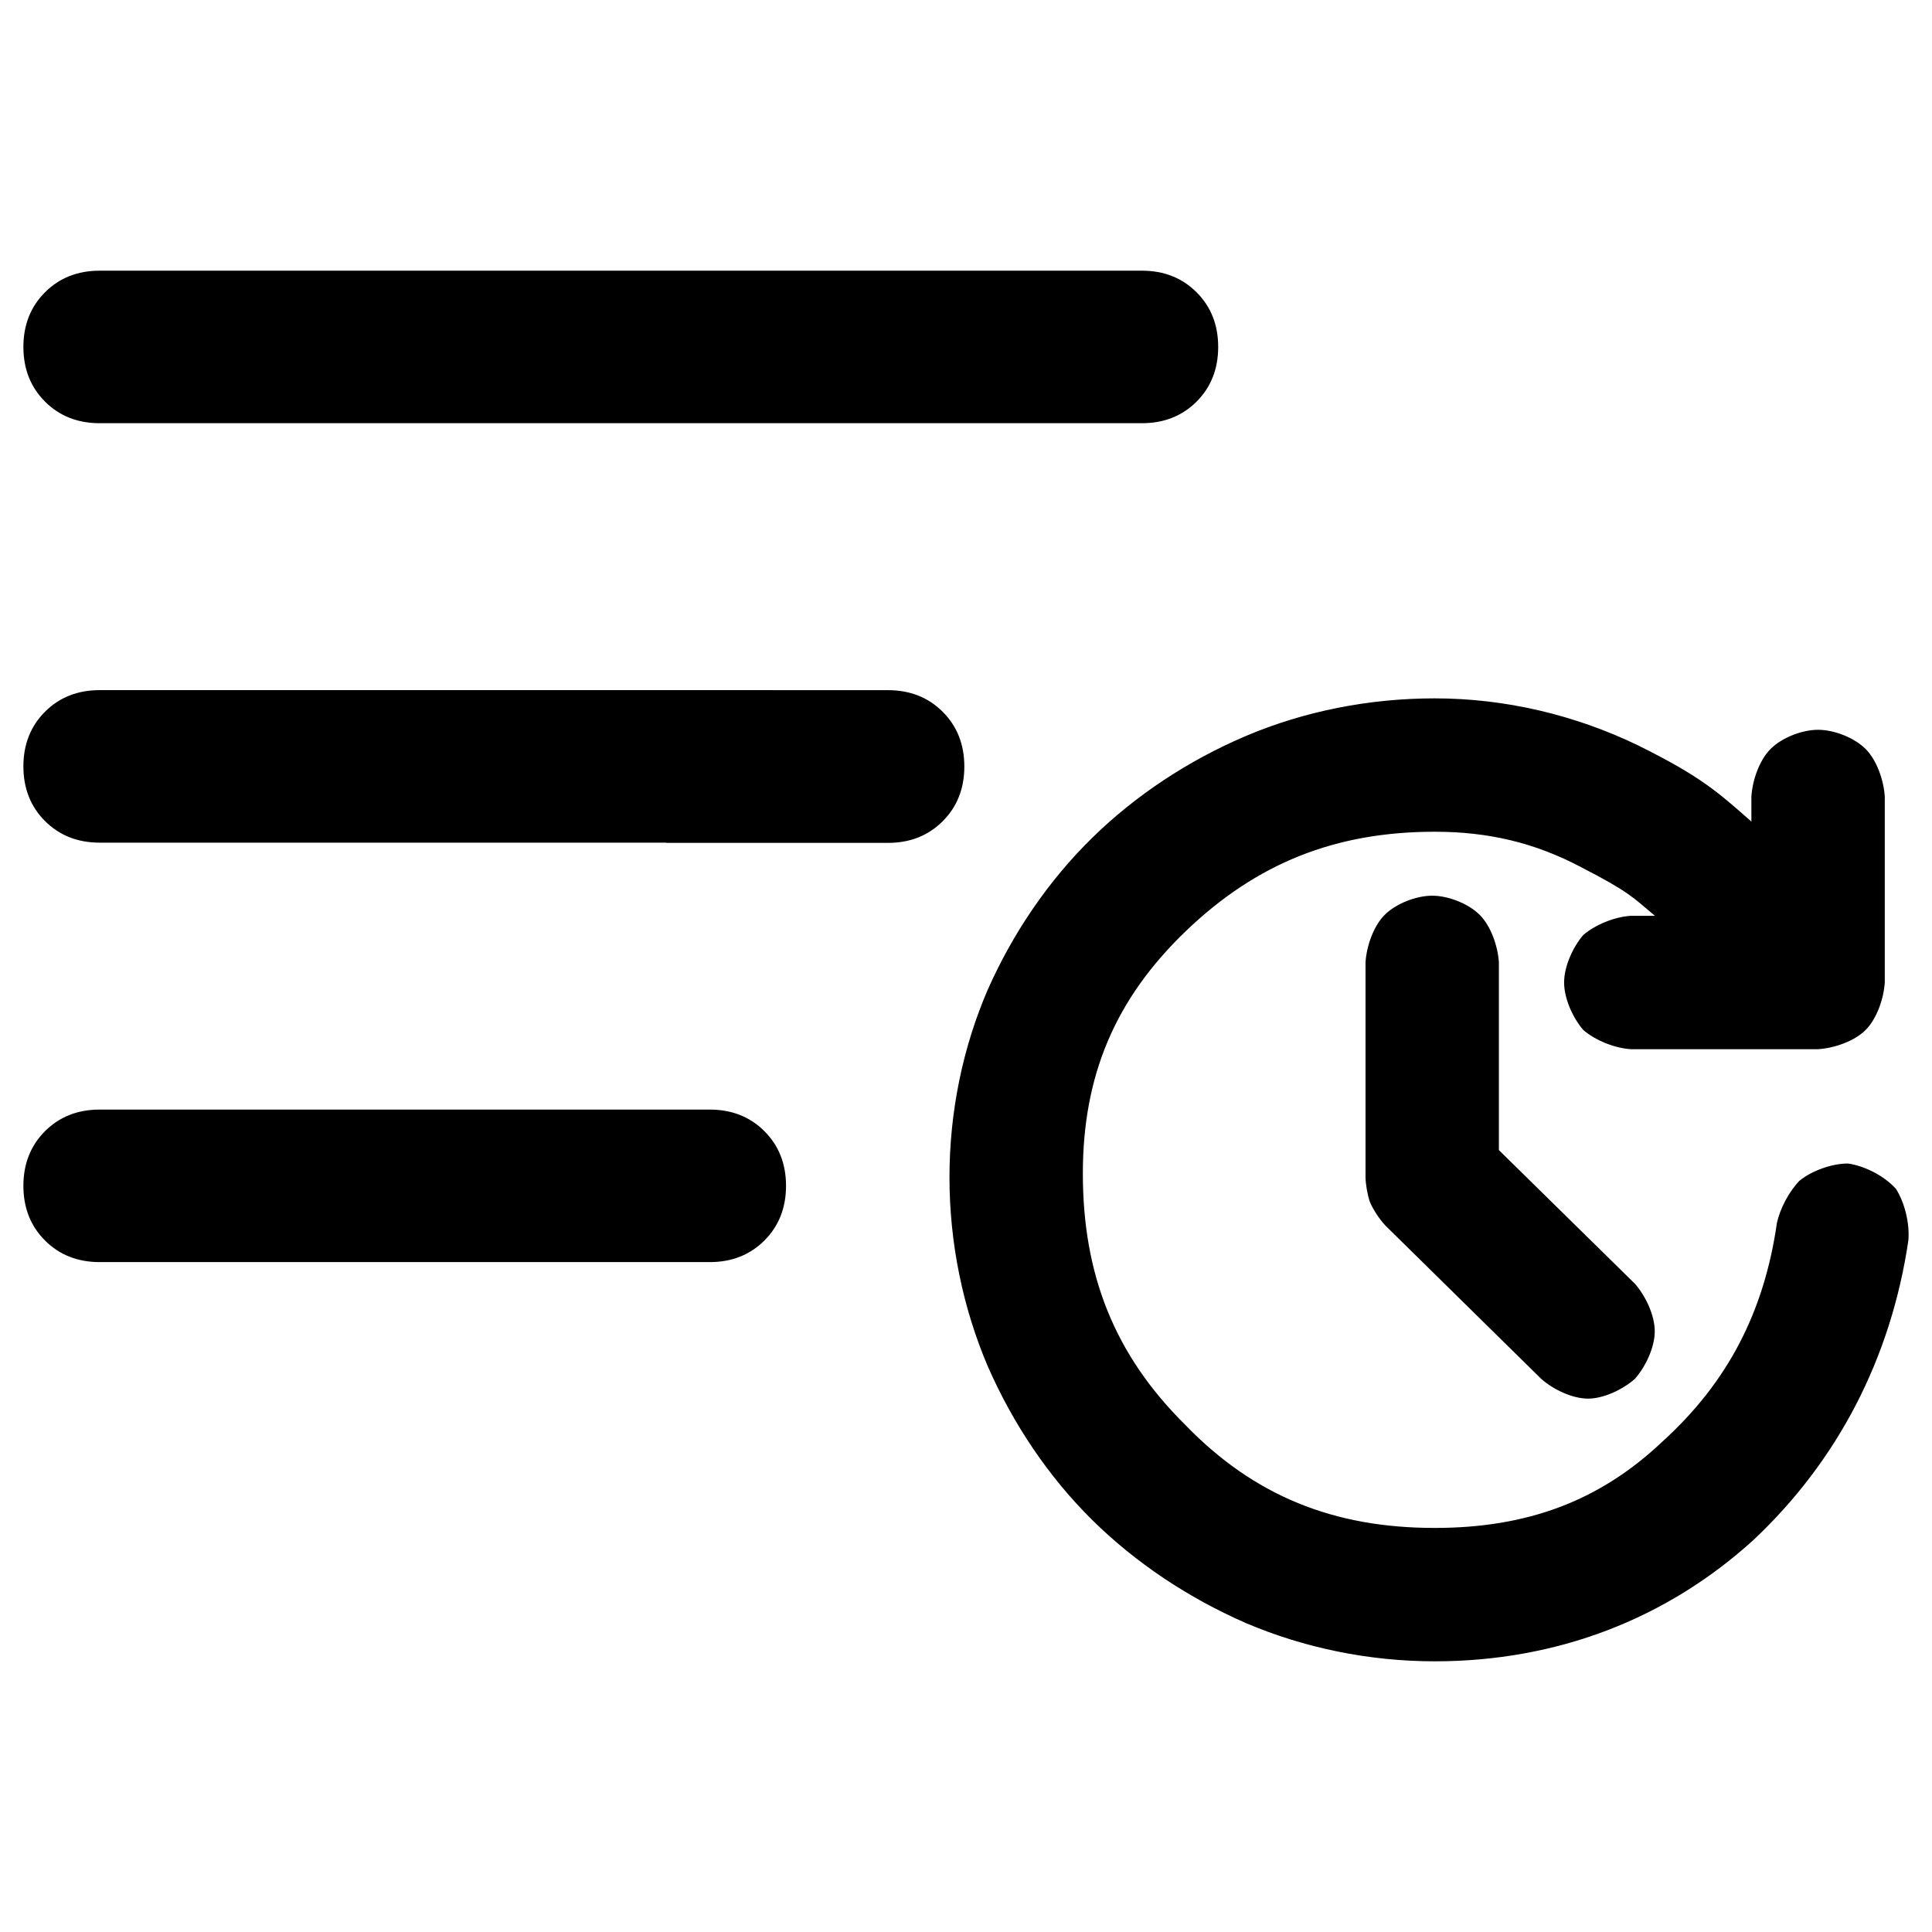 <svg viewBox="0 0 500 500" xmlns="http://www.w3.org/2000/svg">
  <defs></defs>
  <path d="M 380.412 300.787 L 417.821 337.545 C 419.772 339.497 420.748 341.826 420.748 344.539 C 420.748 347.252 419.772 349.581 417.821 351.533 C 415.869 353.485 413.592 354.461 410.989 354.461 C 408.387 354.461 406.11 353.485 404.158 351.533 L 363.822 311.847 C 362.735 310.761 361.981 309.622 361.545 308.432 C 361.109 307.241 360.894 305.992 360.894 304.691 L 360.894 249.066 C 360.894 246.249 361.818 243.913 363.659 242.072 C 365.5 240.231 367.836 239.307 370.653 239.307 C 373.47 239.307 375.806 240.231 377.647 242.072 C 379.488 243.913 380.412 246.249 380.412 249.066 L 380.412 300.787 Z M 371.304 422.447 C 355.039 422.447 339.75 419.357 325.437 413.176 C 311.124 406.996 298.601 398.59 287.866 387.966 C 277.131 377.342 268.674 364.87 262.493 350.557 C 256.313 336.244 253.222 320.956 253.222 304.691 C 253.222 288.426 256.313 273.248 262.493 259.15 C 268.674 245.052 277.131 232.749 287.866 222.229 C 298.601 211.709 311.124 203.414 325.437 197.344 C 339.75 191.274 355.039 188.236 371.304 188.236 C 388.655 188.236 405.082 192.029 420.586 199.621 C 436.089 207.214 449.485 217.623 460.759 230.849 L 460.759 206.127 C 460.759 203.31 461.683 200.974 463.524 199.133 C 465.365 197.292 467.701 196.368 470.518 196.368 C 473.335 196.368 475.671 197.292 477.512 199.133 C 479.353 200.974 480.277 203.31 480.277 206.127 L 480.277 254.27 C 480.277 257.087 479.353 259.423 477.512 261.264 C 475.671 263.105 473.335 264.029 470.518 264.029 L 422.049 264.029 C 419.232 264.029 416.897 263.105 415.056 261.264 C 413.214 259.423 412.291 257.087 412.291 254.27 C 412.291 251.453 413.214 249.118 415.056 247.277 C 416.897 245.435 419.232 244.512 422.049 244.512 L 446.446 244.512 C 436.902 233.452 425.68 224.558 412.778 217.838 C 399.877 211.117 386.052 207.754 371.304 207.754 C 344.194 207.754 320.994 217.024 301.691 235.566 C 282.388 254.108 272.74 276.826 272.74 303.715 C 272.74 331.254 282.284 354.675 301.366 373.978 C 320.447 393.281 343.764 402.929 371.304 402.929 C 396.462 402.929 417.821 394.797 435.386 378.532 C 452.952 362.268 463.576 341.989 467.265 317.703 C 467.701 315.1 468.892 312.875 470.843 311.034 C 472.795 309.193 475.072 308.38 477.674 308.594 C 480.713 308.809 483.042 310.006 484.668 312.173 C 486.295 314.339 486.893 316.941 486.457 319.98 C 482.339 349.256 469.705 373.653 448.561 393.171 C 427.417 412.688 401.666 422.447 371.304 422.447 Z" style="stroke-width: 15px;"></path>
  <path d="M 387.912 297.642 L 423.126 332.243 C 425.883 335.397 428.248 340.377 428.248 344.539 C 428.248 348.701 425.882 353.683 423.124 356.836 C 419.998 359.583 415.069 361.961 410.989 361.961 C 406.91 361.961 402.024 359.626 398.898 356.879 L 358.521 317.153 C 356.958 315.484 355.332 312.98 354.502 311.01 C 353.892 309.166 353.448 306.628 353.394 304.691 L 353.394 249.066 C 353.657 244.87 355.461 239.664 358.356 236.769 C 361.251 233.874 366.457 231.807 370.653 231.807 C 374.849 231.807 380.055 233.874 382.95 236.769 C 385.845 239.664 387.649 244.87 387.912 249.066 L 387.912 297.642 Z M 372.912 303.932 L 372.912 249.066 C 373.175 247.628 373.131 248.162 372.344 247.375 C 371.557 246.588 372.091 246.807 370.653 246.807 C 369.215 246.807 369.749 246.588 368.962 247.375 C 368.175 248.162 368.131 247.628 368.394 249.066 L 368.394 304.691 C 368.34 305.356 368.326 305.316 368.587 305.852 C 368.629 306.262 368.512 306.038 369.123 306.541 L 409.418 346.187 C 410.196 347.344 409.864 346.961 410.989 346.961 C 412.115 346.961 411.74 347.387 412.517 346.231 C 413.661 345.481 413.248 345.803 413.248 344.539 C 413.248 343.275 413.661 343.597 412.516 342.847 L 375.155 306.137 L 372.912 303.932 Z M 371.304 429.947 C 354.296 429.947 337.521 426.475 322.464 420.061 C 307.547 413.552 293.826 404.416 282.59 393.297 C 271.34 382.162 262.127 368.461 255.607 353.53 C 249.195 338.474 245.722 321.699 245.722 304.691 C 245.722 287.678 249.204 270.994 255.624 256.138 C 262.149 241.422 271.367 227.897 282.617 216.872 C 293.858 205.856 307.564 196.777 322.509 190.439 C 337.524 184.071 354.308 180.736 371.304 180.736 C 389.499 180.736 407.575 185.008 423.885 192.885 C 440.039 200.885 444.361 204.787 453.259 212.623 L 453.259 206.127 C 453.522 201.931 455.326 196.725 458.221 193.83 C 461.116 190.935 466.322 188.868 470.518 188.868 C 474.714 188.868 479.92 190.935 482.815 193.83 C 485.71 196.725 487.514 201.931 487.777 206.127 L 487.777 254.27 C 487.514 258.466 485.71 263.672 482.815 266.567 C 479.92 269.462 474.714 271.266 470.518 271.529 L 422.049 271.529 C 417.852 271.266 412.866 269.244 409.753 266.568 C 407.075 263.453 404.791 258.465 404.791 254.27 C 404.791 250.074 407.075 245.089 409.753 241.974 C 412.868 239.296 417.853 237.275 422.049 237.012 L 428.294 237.012 C 422.534 232.194 421.618 230.822 409.313 224.489 C 397.258 218.086 385.166 215.254 371.304 215.254 C 345.585 215.254 325.174 223.409 306.887 240.975 C 288.646 258.496 280.24 278.292 280.24 303.715 C 280.24 329.839 288.424 350.624 306.7 368.705 C 324.548 387.18 345.198 395.429 371.304 395.429 C 395.128 395.429 413.939 388.541 430.291 373.029 C 447.083 357.776 456.565 339.573 459.868 316.464 C 460.696 312.711 463.014 308.377 465.697 305.578 C 468.961 302.933 474.086 301.122 478.25 301.119 C 482.727 301.752 487.754 304.419 490.666 307.67 C 492.948 311.249 494.259 316.632 493.881 321.043 C 489.377 351.514 475.578 378.133 453.648 398.682 C 431.289 418.95 402.995 429.947 371.304 429.947 Z M 443.474 387.66 C 463.832 369.173 475.296 347.009 479.03 318.935 C 479.523 317.269 479.642 317.431 478.671 316.677 C 478.331 315.595 478.734 315.885 477.145 316.075 C 476.111 315.656 476.629 315.453 475.989 316.49 C 474.772 317.372 474.706 317.489 474.662 318.941 C 470.571 344.358 458.822 366.76 440.482 384.035 C 421.703 401.053 397.796 410.429 371.304 410.429 C 342.33 410.429 316.346 399.382 296.032 379.251 C 276.144 358.726 265.24 332.669 265.24 303.715 C 265.24 275.36 276.13 249.72 296.495 230.157 C 316.814 210.639 342.803 200.254 371.304 200.254 C 386.938 200.254 402.496 204.147 416.243 211.186 C 429.742 218.293 442.07 228.063 452.124 239.612 L 462.919 252.012 L 422.049 252.012 C 420.611 251.749 420.928 251.573 420.361 252.579 C 419.355 253.146 419.791 252.832 419.791 254.27 C 419.791 255.709 419.353 255.393 420.358 255.959 C 420.927 256.965 420.612 256.792 422.049 256.529 L 470.518 256.529 C 471.956 256.792 471.422 256.748 472.209 255.961 C 472.996 255.174 473.04 255.708 472.777 254.27 L 472.777 206.127 C 473.04 204.689 472.996 205.223 472.209 204.436 C 471.422 203.649 471.956 203.868 470.518 203.868 C 469.08 203.868 469.614 203.649 468.827 204.436 C 468.04 205.223 467.996 204.689 468.259 206.127 L 468.259 251.357 L 455.051 235.714 C 444.33 223.017 432.139 213.543 417.287 206.357 C 402.589 199.05 387.811 195.736 371.304 195.736 C 355.77 195.736 341.976 198.477 328.365 204.249 C 314.684 210.051 303.344 217.562 293.115 227.586 C 282.895 237.601 275.199 248.682 269.362 262.162 C 263.422 275.502 260.722 289.174 260.722 304.691 C 260.722 320.213 263.431 334.014 269.379 347.584 C 275.221 361.279 282.922 372.522 293.142 382.635 C 303.376 392.764 314.701 400.44 328.41 406.29 C 341.979 412.238 355.782 414.947 371.304 414.947 C 400.337 414.947 423.545 406.426 443.474 387.66 Z" style="fill: none;"></path>
  <path d="M 387.912 297.642 L 423.126 332.243 C 425.883 335.397 428.248 340.377 428.248 344.539 C 428.248 348.701 425.882 353.683 423.124 356.836 C 419.998 359.583 415.069 361.961 410.989 361.961 C 406.91 361.961 402.024 359.626 398.898 356.879 L 358.521 317.153 C 356.958 315.484 355.332 312.98 354.502 311.01 C 353.892 309.166 353.448 306.628 353.394 304.691 L 353.394 249.066 C 353.657 244.87 355.461 239.664 358.356 236.769 C 361.251 233.874 366.457 231.807 370.653 231.807 C 374.849 231.807 380.055 233.874 382.95 236.769 C 385.845 239.664 387.649 244.87 387.912 249.066 L 387.912 297.642 Z M 372.912 303.932 L 372.912 249.066 C 373.175 247.628 373.131 248.162 372.344 247.375 C 371.557 246.588 372.091 246.807 370.653 246.807 C 369.215 246.807 369.749 246.588 368.962 247.375 C 368.175 248.162 368.131 247.628 368.394 249.066 L 368.394 304.691 C 368.34 305.356 368.326 305.316 368.587 305.852 C 368.629 306.262 368.512 306.038 369.123 306.541 L 409.418 346.187 C 410.196 347.344 409.864 346.961 410.989 346.961 C 412.115 346.961 411.74 347.387 412.517 346.231 C 413.661 345.481 413.248 345.803 413.248 344.539 C 413.248 343.275 413.661 343.597 412.516 342.847 L 375.155 306.137 L 372.912 303.932 Z M 371.304 429.947 C 354.296 429.947 337.521 426.475 322.464 420.061 C 307.547 413.552 293.826 404.416 282.59 393.297 C 271.34 382.162 262.127 368.461 255.607 353.53 C 249.195 338.474 245.722 321.699 245.722 304.691 C 245.722 287.678 249.204 270.994 255.624 256.138 C 262.149 241.422 271.367 227.897 282.617 216.872 C 293.858 205.856 307.564 196.777 322.509 190.439 C 337.524 184.071 354.308 180.736 371.304 180.736 C 389.499 180.736 407.575 185.008 423.885 192.885 C 440.039 200.885 444.361 204.787 453.259 212.623 L 453.259 206.127 C 453.522 201.931 455.326 196.725 458.221 193.83 C 461.116 190.935 466.322 188.868 470.518 188.868 C 474.714 188.868 479.92 190.935 482.815 193.83 C 485.71 196.725 487.514 201.931 487.777 206.127 L 487.777 254.27 C 487.514 258.466 485.71 263.672 482.815 266.567 C 479.92 269.462 474.714 271.266 470.518 271.529 L 422.049 271.529 C 417.852 271.266 412.866 269.244 409.753 266.568 C 407.075 263.453 404.791 258.465 404.791 254.27 C 404.791 250.074 407.075 245.089 409.753 241.974 C 412.868 239.296 417.853 237.275 422.049 237.012 L 428.294 237.012 C 422.534 232.194 421.618 230.822 409.313 224.489 C 397.258 218.086 385.166 215.254 371.304 215.254 C 345.585 215.254 325.174 223.409 306.887 240.975 C 288.646 258.496 280.24 278.292 280.24 303.715 C 280.24 329.839 288.424 350.624 306.7 368.705 C 324.548 387.18 345.198 395.429 371.304 395.429 C 395.128 395.429 413.939 388.541 430.291 373.029 C 447.083 357.776 456.565 339.573 459.868 316.464 C 460.696 312.711 463.014 308.377 465.697 305.578 C 468.961 302.933 474.086 301.122 478.25 301.119 C 482.727 301.752 487.754 304.419 490.666 307.67 C 492.948 311.249 494.259 316.632 493.881 321.043 C 489.377 351.514 475.578 378.133 453.648 398.682 C 431.289 418.95 402.995 429.947 371.304 429.947 Z M 443.474 387.66 C 463.832 369.173 475.296 347.009 479.03 318.935 C 479.523 317.269 479.642 317.431 478.671 316.677 C 478.331 315.595 478.734 315.885 477.145 316.075 C 476.111 315.656 476.629 315.453 475.989 316.49 C 474.772 317.372 474.706 317.489 474.662 318.941 C 470.571 344.358 458.822 366.76 440.482 384.035 C 421.703 401.053 397.796 410.429 371.304 410.429 C 342.33 410.429 316.346 399.382 296.032 379.251 C 276.144 358.726 265.24 332.669 265.24 303.715 C 265.24 275.36 276.13 249.72 296.495 230.157 C 316.814 210.639 342.803 200.254 371.304 200.254 C 386.938 200.254 402.496 204.147 416.243 211.186 C 429.742 218.293 442.07 228.063 452.124 239.612 L 462.919 252.012 L 422.049 252.012 C 420.611 251.749 420.928 251.573 420.361 252.579 C 419.355 253.146 419.791 252.832 419.791 254.27 C 419.791 255.709 419.353 255.393 420.358 255.959 C 420.927 256.965 420.612 256.792 422.049 256.529 L 470.518 256.529 C 471.956 256.792 471.422 256.748 472.209 255.961 C 472.996 255.174 473.04 255.708 472.777 254.27 L 472.777 206.127 C 473.04 204.689 472.996 205.223 472.209 204.436 C 471.422 203.649 471.956 203.868 470.518 203.868 C 469.08 203.868 469.614 203.649 468.827 204.436 C 468.04 205.223 467.996 204.689 468.259 206.127 L 468.259 251.357 L 455.051 235.714 C 444.33 223.017 432.139 213.543 417.287 206.357 C 402.589 199.05 387.811 195.736 371.304 195.736 C 355.77 195.736 341.976 198.477 328.365 204.249 C 314.684 210.051 303.344 217.562 293.115 227.586 C 282.895 237.601 275.199 248.682 269.362 262.162 C 263.422 275.502 260.722 289.174 260.722 304.691 C 260.722 320.213 263.431 334.014 269.379 347.584 C 275.221 361.279 282.922 372.522 293.142 382.635 C 303.376 392.764 314.701 400.44 328.41 406.29 C 341.979 412.238 355.782 414.947 371.304 414.947 C 400.337 414.947 423.545 406.426 443.474 387.66 Z" style="fill: none;"></path>
  <path d="M 387.912 297.642 L 423.126 332.243 C 425.883 335.397 428.248 340.377 428.248 344.539 C 428.248 348.701 425.882 353.683 423.124 356.836 C 419.998 359.583 415.069 361.961 410.989 361.961 C 406.91 361.961 402.024 359.626 398.898 356.879 L 358.521 317.153 C 356.958 315.484 355.332 312.98 354.502 311.01 C 353.892 309.166 353.448 306.628 353.394 304.691 L 353.394 249.066 C 353.657 244.87 355.461 239.664 358.356 236.769 C 361.251 233.874 366.457 231.807 370.653 231.807 C 374.849 231.807 380.055 233.874 382.95 236.769 C 385.845 239.664 387.649 244.87 387.912 249.066 L 387.912 297.642 Z M 372.912 303.932 L 372.912 249.066 C 373.175 247.628 373.131 248.162 372.344 247.375 C 371.557 246.588 372.091 246.807 370.653 246.807 C 369.215 246.807 369.749 246.588 368.962 247.375 C 368.175 248.162 368.131 247.628 368.394 249.066 L 368.394 304.691 C 368.34 305.356 368.326 305.316 368.587 305.852 C 368.629 306.262 368.512 306.038 369.123 306.541 L 409.418 346.187 C 410.196 347.344 409.864 346.961 410.989 346.961 C 412.115 346.961 411.74 347.387 412.517 346.231 C 413.661 345.481 413.248 345.803 413.248 344.539 C 413.248 343.275 413.661 343.597 412.516 342.847 L 375.155 306.137 L 372.912 303.932 Z M 371.304 429.947 C 354.296 429.947 337.521 426.475 322.464 420.061 C 307.547 413.552 293.826 404.416 282.59 393.297 C 271.34 382.162 262.127 368.461 255.607 353.53 C 249.195 338.474 245.722 321.699 245.722 304.691 C 245.722 287.678 249.204 270.994 255.624 256.138 C 262.149 241.422 271.367 227.897 282.617 216.872 C 293.858 205.856 307.564 196.777 322.509 190.439 C 337.524 184.071 354.308 180.736 371.304 180.736 C 389.499 180.736 407.575 185.008 423.885 192.885 C 440.039 200.885 444.361 204.787 453.259 212.623 L 453.259 206.127 C 453.522 201.931 455.326 196.725 458.221 193.83 C 461.116 190.935 466.322 188.868 470.518 188.868 C 474.714 188.868 479.92 190.935 482.815 193.83 C 485.71 196.725 487.514 201.931 487.777 206.127 L 487.777 254.27 C 487.514 258.466 485.71 263.672 482.815 266.567 C 479.92 269.462 474.714 271.266 470.518 271.529 L 422.049 271.529 C 417.852 271.266 412.866 269.244 409.753 266.568 C 407.075 263.453 404.791 258.465 404.791 254.27 C 404.791 250.074 407.075 245.089 409.753 241.974 C 412.868 239.296 417.853 237.275 422.049 237.012 L 428.294 237.012 C 422.534 232.194 421.618 230.822 409.313 224.489 C 397.258 218.086 385.166 215.254 371.304 215.254 C 345.585 215.254 325.174 223.409 306.887 240.975 C 288.646 258.496 280.24 278.292 280.24 303.715 C 280.24 329.839 288.424 350.624 306.7 368.705 C 324.548 387.18 345.198 395.429 371.304 395.429 C 395.128 395.429 413.939 388.541 430.291 373.029 C 447.083 357.776 456.565 339.573 459.868 316.464 C 460.696 312.711 463.014 308.377 465.697 305.578 C 468.961 302.933 474.086 301.122 478.25 301.119 C 482.727 301.752 487.754 304.419 490.666 307.67 C 492.948 311.249 494.259 316.632 493.881 321.043 C 489.377 351.514 475.578 378.133 453.648 398.682 C 431.289 418.95 402.995 429.947 371.304 429.947 Z M 443.474 387.66 C 463.832 369.173 475.296 347.009 479.03 318.935 C 479.523 317.269 479.642 317.431 478.671 316.677 C 478.331 315.595 478.734 315.885 477.145 316.075 C 476.111 315.656 476.629 315.453 475.989 316.49 C 474.772 317.372 474.706 317.489 474.662 318.941 C 470.571 344.358 458.822 366.76 440.482 384.035 C 421.703 401.053 397.796 410.429 371.304 410.429 C 342.33 410.429 316.346 399.382 296.032 379.251 C 276.144 358.726 265.24 332.669 265.24 303.715 C 265.24 275.36 276.13 249.72 296.495 230.157 C 316.814 210.639 342.803 200.254 371.304 200.254 C 386.938 200.254 402.496 204.147 416.243 211.186 C 429.742 218.293 442.07 228.063 452.124 239.612 L 462.919 252.012 L 422.049 252.012 C 420.611 251.749 420.928 251.573 420.361 252.579 C 419.355 253.146 419.791 252.832 419.791 254.27 C 419.791 255.709 419.353 255.393 420.358 255.959 C 420.927 256.965 420.612 256.792 422.049 256.529 L 470.518 256.529 C 471.956 256.792 471.422 256.748 472.209 255.961 C 472.996 255.174 473.04 255.708 472.777 254.27 L 472.777 206.127 C 473.04 204.689 472.996 205.223 472.209 204.436 C 471.422 203.649 471.956 203.868 470.518 203.868 C 469.08 203.868 469.614 203.649 468.827 204.436 C 468.04 205.223 467.996 204.689 468.259 206.127 L 468.259 251.357 L 455.051 235.714 C 444.33 223.017 432.139 213.543 417.287 206.357 C 402.589 199.05 387.811 195.736 371.304 195.736 C 355.77 195.736 341.976 198.477 328.365 204.249 C 314.684 210.051 303.344 217.562 293.115 227.586 C 282.895 237.601 275.199 248.682 269.362 262.162 C 263.422 275.502 260.722 289.174 260.722 304.691 C 260.722 320.213 263.431 334.014 269.379 347.584 C 275.221 361.279 282.922 372.522 293.142 382.635 C 303.376 392.764 314.701 400.44 328.41 406.29 C 341.979 412.238 355.782 414.947 371.304 414.947 C 400.337 414.947 423.545 406.426 443.474 387.66 Z" style="fill: none;"></path>
  <path d="M 387.912 297.642 L 423.126 332.243 C 425.883 335.397 428.248 340.377 428.248 344.539 C 428.248 348.701 425.882 353.683 423.124 356.836 C 419.998 359.583 415.069 361.961 410.989 361.961 C 406.91 361.961 402.024 359.626 398.898 356.879 L 358.521 317.153 C 356.958 315.484 355.332 312.98 354.502 311.01 C 353.892 309.166 353.448 306.628 353.394 304.691 L 353.394 249.066 C 353.657 244.87 355.461 239.664 358.356 236.769 C 361.251 233.874 366.457 231.807 370.653 231.807 C 374.849 231.807 380.055 233.874 382.95 236.769 C 385.845 239.664 387.649 244.87 387.912 249.066 L 387.912 297.642 Z M 372.912 303.932 L 372.912 249.066 C 373.175 247.628 373.131 248.162 372.344 247.375 C 371.557 246.588 372.091 246.807 370.653 246.807 C 369.215 246.807 369.749 246.588 368.962 247.375 C 368.175 248.162 368.131 247.628 368.394 249.066 L 368.394 304.691 C 368.34 305.356 368.326 305.316 368.587 305.852 C 368.629 306.262 368.512 306.038 369.123 306.541 L 409.418 346.187 C 410.196 347.344 409.864 346.961 410.989 346.961 C 412.115 346.961 411.74 347.387 412.517 346.231 C 413.661 345.481 413.248 345.803 413.248 344.539 C 413.248 343.275 413.661 343.597 412.516 342.847 L 375.155 306.137 L 372.912 303.932 Z M 371.304 429.947 C 354.296 429.947 337.521 426.475 322.464 420.061 C 307.547 413.552 293.826 404.416 282.59 393.297 C 271.34 382.162 262.127 368.461 255.607 353.53 C 249.195 338.474 245.722 321.699 245.722 304.691 C 245.722 287.678 249.204 270.994 255.624 256.138 C 262.149 241.422 271.367 227.897 282.617 216.872 C 293.858 205.856 307.564 196.777 322.509 190.439 C 337.524 184.071 354.308 180.736 371.304 180.736 C 389.499 180.736 407.575 185.008 423.885 192.885 C 440.039 200.885 444.361 204.787 453.259 212.623 L 453.259 206.127 C 453.522 201.931 455.326 196.725 458.221 193.83 C 461.116 190.935 466.322 188.868 470.518 188.868 C 474.714 188.868 479.92 190.935 482.815 193.83 C 485.71 196.725 487.514 201.931 487.777 206.127 L 487.777 254.27 C 487.514 258.466 485.71 263.672 482.815 266.567 C 479.92 269.462 474.714 271.266 470.518 271.529 L 422.049 271.529 C 417.852 271.266 412.866 269.244 409.753 266.568 C 407.075 263.453 404.791 258.465 404.791 254.27 C 404.791 250.074 407.075 245.089 409.753 241.974 C 412.868 239.296 417.853 237.275 422.049 237.012 L 428.294 237.012 C 422.534 232.194 421.618 230.822 409.313 224.489 C 397.258 218.086 385.166 215.254 371.304 215.254 C 345.585 215.254 325.174 223.409 306.887 240.975 C 288.646 258.496 280.24 278.292 280.24 303.715 C 280.24 329.839 288.424 350.624 306.7 368.705 C 324.548 387.18 345.198 395.429 371.304 395.429 C 395.128 395.429 413.939 388.541 430.291 373.029 C 447.083 357.776 456.565 339.573 459.868 316.464 C 460.696 312.711 463.014 308.377 465.697 305.578 C 468.961 302.933 474.086 301.122 478.25 301.119 C 482.727 301.752 487.754 304.419 490.666 307.67 C 492.948 311.249 494.259 316.632 493.881 321.043 C 489.377 351.514 475.578 378.133 453.648 398.682 C 431.289 418.95 402.995 429.947 371.304 429.947 Z M 443.474 387.66 C 463.832 369.173 475.296 347.009 479.03 318.935 C 479.523 317.269 479.642 317.431 478.671 316.677 C 478.331 315.595 478.734 315.885 477.145 316.075 C 476.111 315.656 476.629 315.453 475.989 316.49 C 474.772 317.372 474.706 317.489 474.662 318.941 C 470.571 344.358 458.822 366.76 440.482 384.035 C 421.703 401.053 397.796 410.429 371.304 410.429 C 342.33 410.429 316.346 399.382 296.032 379.251 C 276.144 358.726 265.24 332.669 265.24 303.715 C 265.24 275.36 276.13 249.72 296.495 230.157 C 316.814 210.639 342.803 200.254 371.304 200.254 C 386.938 200.254 402.496 204.147 416.243 211.186 C 429.742 218.293 442.07 228.063 452.124 239.612 L 462.919 252.012 L 422.049 252.012 C 420.611 251.749 420.928 251.573 420.361 252.579 C 419.355 253.146 419.791 252.832 419.791 254.27 C 419.791 255.709 419.353 255.393 420.358 255.959 C 420.927 256.965 420.612 256.792 422.049 256.529 L 470.518 256.529 C 471.956 256.792 471.422 256.748 472.209 255.961 C 472.996 255.174 473.04 255.708 472.777 254.27 L 472.777 206.127 C 473.04 204.689 472.996 205.223 472.209 204.436 C 471.422 203.649 471.956 203.868 470.518 203.868 C 469.08 203.868 469.614 203.649 468.827 204.436 C 468.04 205.223 467.996 204.689 468.259 206.127 L 468.259 251.357 L 455.051 235.714 C 444.33 223.017 432.139 213.543 417.287 206.357 C 402.589 199.05 387.811 195.736 371.304 195.736 C 355.77 195.736 341.976 198.477 328.365 204.249 C 314.684 210.051 303.344 217.562 293.115 227.586 C 282.895 237.601 275.199 248.682 269.362 262.162 C 263.422 275.502 260.722 289.174 260.722 304.691 C 260.722 320.213 263.431 334.014 269.379 347.584 C 275.221 361.279 282.922 372.522 293.142 382.635 C 303.376 392.764 314.701 400.44 328.41 406.29 C 341.979 412.238 355.782 414.947 371.304 414.947 C 400.337 414.947 423.545 406.426 443.474 387.66 Z" style="fill: none;"></path>
  <path d="M 229.81 178.615 C 235.512 178.615 240.242 180.486 243.97 184.213 C 247.697 187.942 249.569 192.671 249.569 198.375 C 249.569 204.079 247.697 208.808 243.97 212.537 C 240.242 216.264 235.512 218.136 229.81 218.136 L 172.433 218.136 L 172.433 218.078 L 25.792 218.078 C 20.094 218.078 15.371 216.21 11.647 212.486 C 7.923 208.763 6.055 204.039 6.055 198.341 C 6.055 192.644 7.923 187.92 11.647 184.197 C 15.371 180.473 20.094 178.605 25.792 178.605 L 200 178.605 L 200 178.615 Z M 387.912 297.642 L 423.126 332.243 C 425.883 335.397 428.248 340.377 428.248 344.539 C 428.248 348.701 425.882 353.683 423.124 356.836 C 419.998 359.583 415.069 361.961 410.989 361.961 C 406.91 361.961 402.024 359.626 398.898 356.879 L 358.521 317.153 C 356.958 315.484 355.332 312.98 354.502 311.01 C 353.892 309.166 353.448 306.628 353.394 304.691 L 353.394 249.066 C 353.657 244.87 355.461 239.664 358.356 236.769 C 361.251 233.874 366.457 231.807 370.653 231.807 C 374.849 231.807 380.055 233.874 382.95 236.769 C 385.845 239.664 387.649 244.87 387.912 249.066 Z M 372.912 303.932 L 372.912 249.066 C 373.175 247.628 373.131 248.162 372.344 247.375 C 371.557 246.588 372.091 246.807 370.653 246.807 C 369.215 246.807 369.749 246.588 368.962 247.375 C 368.175 248.162 368.131 247.628 368.394 249.066 L 368.394 304.691 C 368.34 305.356 368.326 305.316 368.587 305.852 C 368.629 306.262 368.512 306.038 369.123 306.541 L 409.418 346.187 C 410.196 347.344 409.864 346.961 410.989 346.961 C 412.115 346.961 411.74 347.387 412.517 346.231 C 413.661 345.481 413.248 345.803 413.248 344.539 C 413.248 343.275 413.661 343.597 412.516 342.847 L 375.155 306.137 Z M 371.304 429.947 C 354.296 429.947 337.521 426.475 322.464 420.061 C 307.547 413.552 293.826 404.416 282.59 393.297 C 271.34 382.162 262.127 368.461 255.607 353.53 C 249.195 338.474 245.722 321.699 245.722 304.691 C 245.722 287.678 249.204 270.994 255.624 256.138 C 262.149 241.422 271.367 227.897 282.617 216.872 C 293.858 205.856 307.564 196.777 322.509 190.439 C 337.524 184.071 354.308 180.736 371.304 180.736 C 389.499 180.736 407.575 185.008 423.885 192.885 C 440.039 200.885 444.361 204.787 453.259 212.623 L 453.259 206.127 C 453.522 201.931 455.326 196.725 458.221 193.83 C 461.116 190.935 466.322 188.868 470.518 188.868 C 474.714 188.868 479.92 190.935 482.815 193.83 C 485.71 196.725 487.514 201.931 487.777 206.127 L 487.777 254.27 C 487.514 258.466 485.71 263.672 482.815 266.567 C 479.92 269.462 474.714 271.266 470.518 271.529 L 422.049 271.529 C 417.852 271.266 412.866 269.244 409.753 266.568 C 407.075 263.453 404.791 258.465 404.791 254.27 C 404.791 250.074 407.075 245.089 409.753 241.974 C 412.868 239.296 417.853 237.275 422.049 237.012 L 428.294 237.012 C 422.534 232.194 421.618 230.822 409.313 224.489 C 397.258 218.086 385.166 215.254 371.304 215.254 C 345.585 215.254 325.174 223.409 306.887 240.975 C 288.646 258.496 280.24 278.292 280.24 303.715 C 280.24 329.839 288.424 350.624 306.7 368.705 C 324.548 387.18 345.198 395.429 371.304 395.429 C 395.128 395.429 413.939 388.541 430.291 373.029 C 447.083 357.776 456.565 339.573 459.868 316.464 C 460.696 312.711 463.014 308.377 465.697 305.578 C 468.961 302.933 474.086 301.122 478.25 301.119 C 482.727 301.752 487.754 304.419 490.666 307.67 C 492.948 311.249 494.259 316.632 493.881 321.043 C 489.377 351.514 475.578 378.133 453.648 398.682 C 431.289 418.95 402.995 429.947 371.304 429.947 Z M 443.474 387.66 C 463.832 369.173 475.296 347.009 479.03 318.935 C 479.523 317.269 479.642 317.431 478.671 316.677 C 478.331 315.595 478.734 315.885 477.145 316.075 C 477.112 316.062 477.08 316.048 477.05 316.035 C 476.209 317.331 475.33 318.665 474.503 319.907 C 470.272 344.926 458.589 366.979 440.482 384.035 C 421.703 401.053 397.796 410.429 371.304 410.429 C 342.33 410.429 316.346 399.382 296.032 379.251 C 276.144 358.726 265.24 332.669 265.24 303.715 C 265.24 275.36 276.13 249.72 296.495 230.157 C 316.814 210.639 342.803 200.254 371.304 200.254 C 386.938 200.254 402.496 204.147 416.243 211.186 C 429.742 218.293 442.07 228.063 452.124 239.612 L 462.919 252.012 L 422.049 252.012 C 420.611 251.749 420.928 251.573 420.361 252.579 C 419.355 253.146 419.791 252.832 419.791 254.27 C 419.791 255.709 419.353 255.393 420.358 255.959 C 420.927 256.965 420.612 256.792 422.049 256.529 L 470.518 256.529 C 471.956 256.792 471.422 256.748 472.209 255.961 C 472.996 255.174 473.04 255.708 472.777 254.27 L 472.777 206.127 C 473.04 204.689 472.996 205.223 472.209 204.436 C 471.422 203.649 471.956 203.868 470.518 203.868 C 469.08 203.868 469.614 203.649 468.827 204.436 C 468.04 205.223 467.996 204.689 468.259 206.127 L 468.259 251.357 L 455.051 235.714 C 444.33 223.017 432.139 213.543 417.287 206.357 C 402.589 199.05 387.811 195.736 371.304 195.736 C 355.77 195.736 341.976 198.477 328.365 204.249 C 314.684 210.051 303.344 217.562 293.115 227.586 C 282.895 237.601 275.199 248.682 269.362 262.162 C 263.422 275.502 260.722 289.174 260.722 304.691 C 260.722 320.213 263.431 334.014 269.379 347.584 C 275.221 361.279 282.922 372.522 293.142 382.635 C 303.376 392.764 314.701 400.44 328.41 406.29 C 341.979 412.238 355.782 414.947 371.304 414.947 C 400.337 414.947 423.545 406.426 443.474 387.66 Z M 475.989 316.49 C 474.772 317.372 474.706 317.489 474.662 318.941 C 474.611 319.259 474.558 319.577 474.505 319.894 C 475.314 318.459 476.077 317.119 476.777 315.905 C 476.24 315.623 476.534 315.608 475.989 316.49 Z M 25.792 326.631 C 20.094 326.631 15.371 324.763 11.647 321.039 C 7.923 317.315 6.055 312.591 6.055 306.894 C 6.055 301.197 7.923 296.473 11.647 292.749 C 15.371 289.026 20.094 287.157 25.792 287.157 L 183.687 287.157 C 189.384 287.157 194.108 289.026 197.831 292.749 C 201.555 296.473 203.423 301.197 203.423 306.894 C 203.423 312.591 201.555 317.315 197.831 321.039 C 194.108 324.763 189.384 326.631 183.687 326.631 Z M 25.792 109.526 C 20.094 109.526 15.371 107.657 11.647 103.934 C 7.923 100.21 6.055 95.486 6.055 89.789 C 6.055 84.091 7.923 79.368 11.647 75.644 C 15.371 71.92 20.094 70.052 25.792 70.052 L 295.529 70.052 C 301.226 70.052 305.95 71.92 309.673 75.644 C 313.397 79.368 315.266 84.091 315.266 89.789 C 315.266 95.486 313.397 100.21 309.673 103.934 C 305.95 107.657 301.226 109.526 295.529 109.526 Z" style=""></path>
</svg>